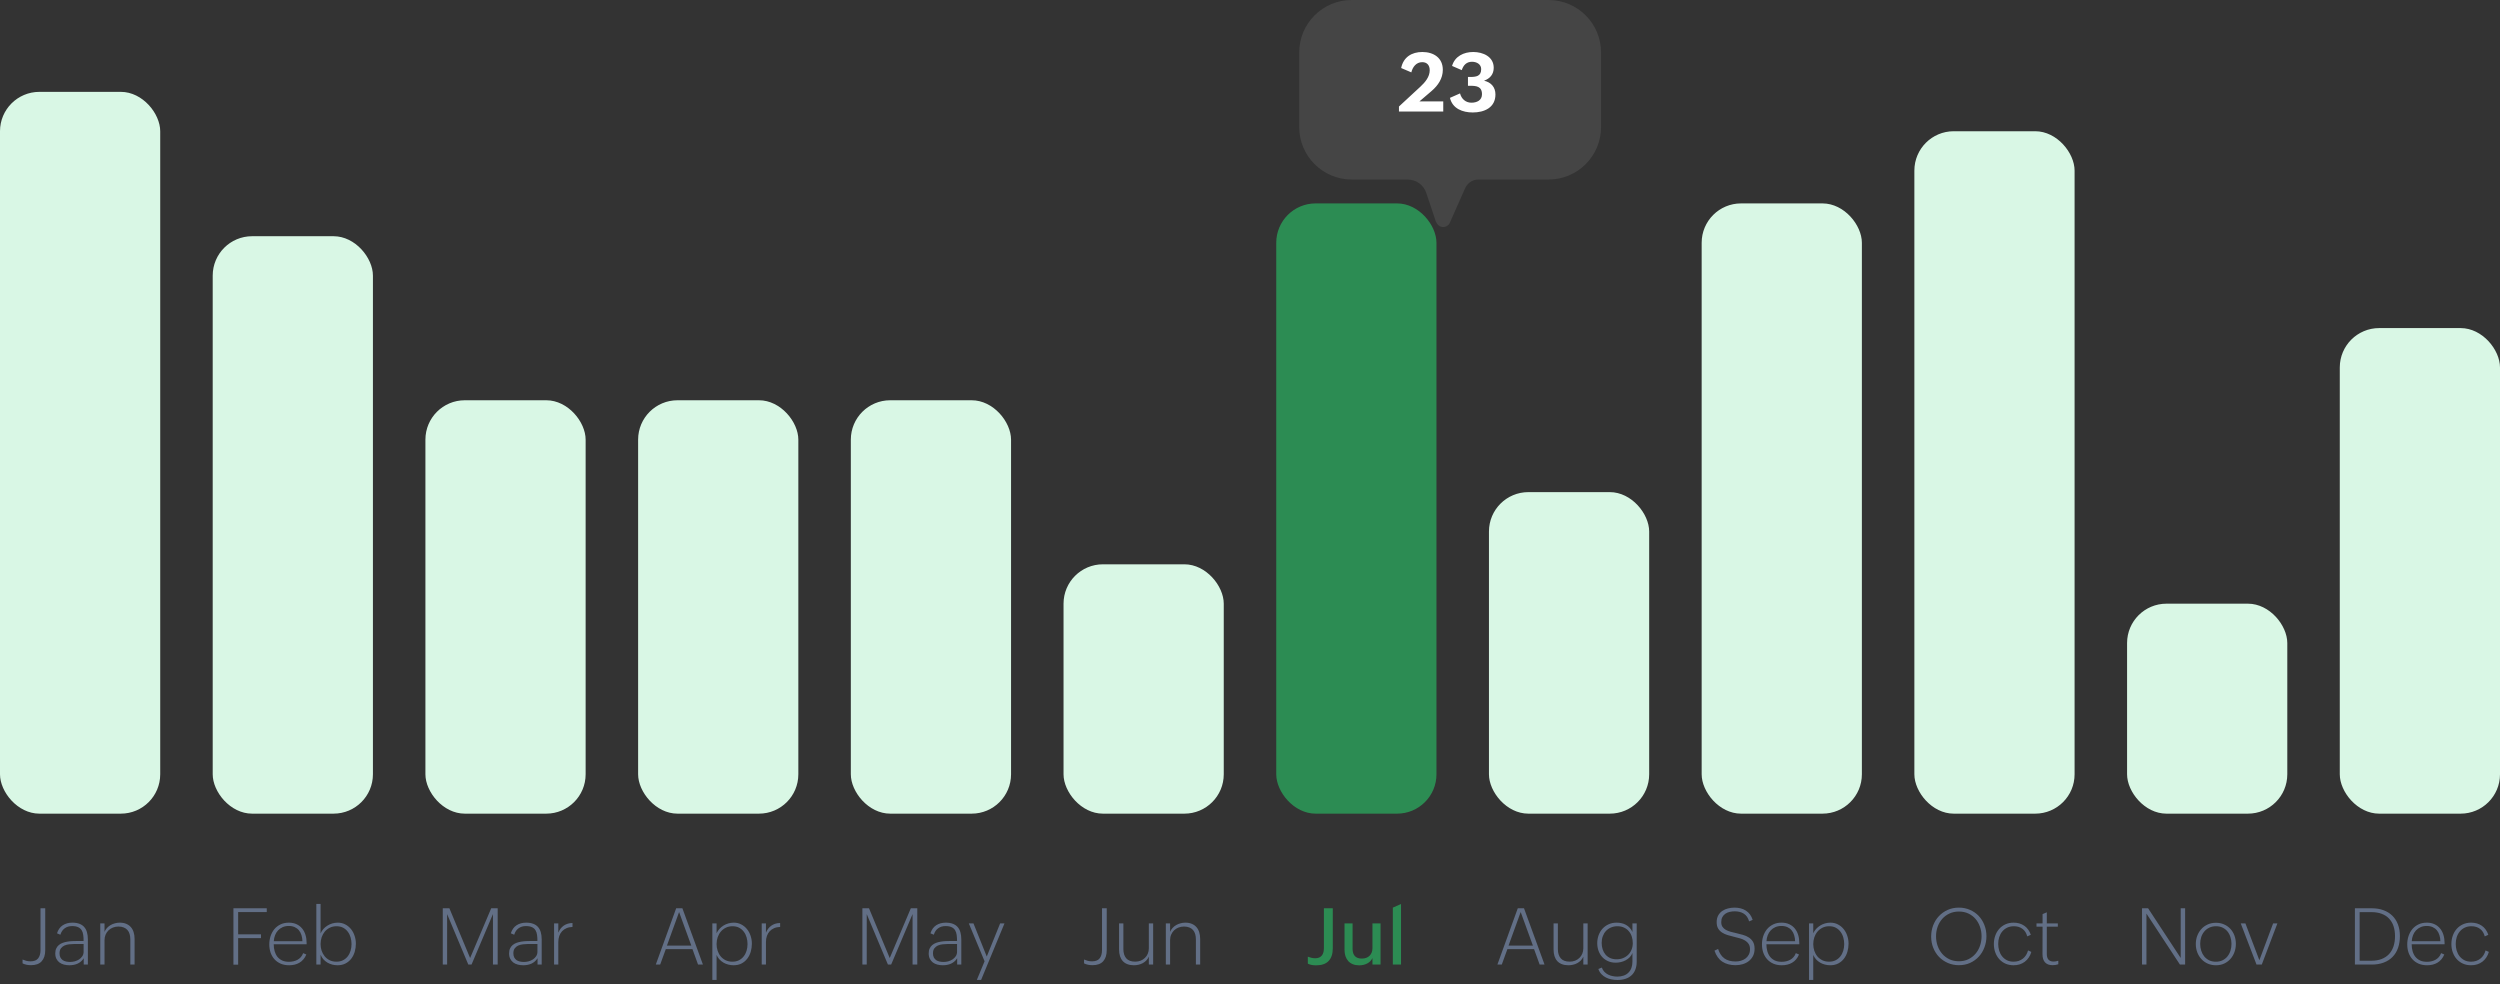<svg width="381" height="150" viewBox="0 0 381 150" fill="none" xmlns="http://www.w3.org/2000/svg">
<rect x="0" y="0" width="381" height="150" fill="#333333" stroke="none"/>
<rect y="14" width="24.417" height="110" rx="6" fill="#D9F7E5"/>
<rect x="32.417" y="36" width="24.417" height="88" rx="6" fill="#D9F7E5"/>
<rect x="64.833" y="61" width="24.417" height="63" rx="6" fill="#D9F7E5"/>
<rect x="97.25" y="61" width="24.417" height="63" rx="6" fill="#D9F7E5"/>
<rect x="129.667" y="61" width="24.417" height="63" rx="6" fill="#D9F7E5"/>
<rect x="162.083" y="86" width="24.417" height="38" rx="6" fill="#D9F7E5"/>
<rect x="194.5" y="31" width="24.417" height="93" rx="6" fill="#2C8C53"/>
<rect x="226.917" y="75" width="24.417" height="49" rx="6" fill="#D9F7E5"/>
<rect x="259.333" y="31" width="24.417" height="93" rx="6" fill="#D9F7E5"/>
<rect x="291.75" y="20" width="24.417" height="104" rx="6" fill="#D9F7E5"/>
<rect x="324.167" y="92" width="24.417" height="32" rx="6" fill="#D9F7E5"/>
<rect x="356.583" y="50" width="24.417" height="74" rx="6" fill="#D9F7E5"/>
<path d="M198 8C198 3.582 201.582 0 206 0H236C240.418 0 244 3.582 244 8V19.36C244 23.778 240.418 27.36 236 27.36H225.312C224.438 27.36 223.646 27.875 223.292 28.674L221 33.84C220.708 34.718 219.533 34.875 219.02 34.105L218.932 33.972C218.873 33.885 218.827 33.789 218.794 33.689L217.368 29.406C216.962 28.184 215.819 27.36 214.531 27.36H206C201.582 27.36 198 23.778 198 19.36V8Z" fill="#454545"/>
<path d="M213.201 17V16.231L216.473 13.204C217.181 12.55 217.889 11.714 217.889 10.707C217.889 9.938 217.474 9.474 216.748 9.474C215.808 9.474 215.277 10.243 215.087 11.031L213.537 10.366C213.879 8.699 215.155 7.924 216.76 7.924C218.487 7.924 219.885 8.815 219.885 10.64C219.885 11.959 219.152 13.027 218.188 13.857L216.326 15.45H219.952V17H213.201ZM220.971 14.913L222.509 14.235C222.723 15.065 223.364 15.651 224.243 15.651C225.067 15.651 225.854 15.297 225.854 14.363C225.854 13.136 224.957 13.075 224.035 13.075H223.718V11.727H224.053C224.945 11.727 225.732 11.635 225.732 10.536C225.732 9.786 225.042 9.413 224.334 9.413C223.516 9.413 223.028 9.908 222.772 10.689L221.295 10.048C221.716 8.571 223.083 7.924 224.517 7.924C226.031 7.924 227.642 8.644 227.642 10.329C227.642 11.342 227.062 11.977 226.171 12.3C227.246 12.544 227.905 13.283 227.905 14.4C227.905 16.402 226.202 17.14 224.45 17.14C222.9 17.14 221.362 16.561 220.971 14.913Z" fill="white"/>
<path d="M3.437 146.232C3.624 146.311 3.816 146.377 4.011 146.432C4.21 146.482 4.425 146.508 4.656 146.508C5.191 146.508 5.577 146.355 5.816 146.051C6.054 145.746 6.173 145.326 6.173 144.791V138.422H6.894V144.803C6.894 145.529 6.714 146.094 6.355 146.496C5.995 146.895 5.451 147.094 4.72 147.094C4.493 147.094 4.271 147.072 4.052 147.029C3.837 146.986 3.632 146.916 3.437 146.818V146.232ZM12.759 146.039C12.642 146.23 12.501 146.395 12.337 146.531C12.177 146.668 12.003 146.779 11.816 146.865C11.628 146.947 11.429 147.008 11.218 147.047C11.011 147.086 10.798 147.105 10.579 147.105C10.294 147.105 10.021 147.072 9.759 147.006C9.497 146.939 9.267 146.834 9.068 146.689C8.872 146.541 8.716 146.354 8.599 146.127C8.482 145.896 8.423 145.621 8.423 145.301C8.423 145.004 8.472 144.752 8.57 144.545C8.667 144.334 8.8 144.16 8.968 144.023C9.136 143.883 9.331 143.771 9.554 143.689C9.777 143.607 10.011 143.547 10.257 143.508C10.507 143.465 10.761 143.438 11.019 143.426C11.281 143.414 11.531 143.408 11.769 143.408H12.396L12.742 143.402C12.742 143.07 12.722 142.766 12.683 142.488C12.648 142.211 12.57 141.973 12.449 141.773C12.328 141.57 12.15 141.414 11.915 141.305C11.685 141.191 11.376 141.135 10.99 141.135C10.544 141.135 10.167 141.248 9.859 141.475C9.55 141.697 9.331 142.023 9.202 142.453L8.687 142.236C8.863 141.686 9.154 141.277 9.56 141.012C9.97 140.746 10.456 140.613 11.019 140.613C11.445 140.613 11.808 140.672 12.109 140.789C12.409 140.902 12.654 141.068 12.841 141.287C13.033 141.506 13.171 141.773 13.257 142.09C13.347 142.406 13.392 142.768 13.392 143.174V147H12.759V146.039ZM11.318 143.865C11.068 143.865 10.81 143.881 10.544 143.912C10.279 143.939 10.037 144.002 9.818 144.1C9.603 144.197 9.425 144.34 9.284 144.527C9.144 144.715 9.074 144.969 9.074 145.289C9.074 145.535 9.117 145.742 9.202 145.91C9.292 146.078 9.409 146.215 9.554 146.32C9.702 146.422 9.874 146.494 10.07 146.537C10.269 146.58 10.476 146.602 10.691 146.602C10.917 146.602 11.152 146.57 11.394 146.508C11.636 146.441 11.857 146.344 12.056 146.215C12.255 146.082 12.419 145.918 12.548 145.723C12.677 145.527 12.742 145.301 12.742 145.043V143.865H11.318ZM15.279 140.725H15.929V142.02C16.023 141.789 16.152 141.586 16.316 141.41C16.48 141.234 16.665 141.088 16.872 140.971C17.079 140.854 17.3 140.766 17.535 140.707C17.769 140.645 18.005 140.613 18.244 140.613C18.63 140.613 18.964 140.674 19.245 140.795C19.531 140.916 19.767 141.086 19.954 141.305C20.142 141.52 20.281 141.779 20.37 142.084C20.464 142.385 20.511 142.719 20.511 143.086V147H19.861V143.174C19.861 142.873 19.826 142.602 19.755 142.359C19.685 142.113 19.576 141.906 19.427 141.738C19.279 141.566 19.089 141.436 18.859 141.346C18.632 141.252 18.361 141.205 18.044 141.205C17.747 141.205 17.47 141.256 17.212 141.357C16.954 141.459 16.73 141.602 16.538 141.785C16.351 141.965 16.203 142.182 16.093 142.436C15.984 142.689 15.929 142.967 15.929 143.268V147H15.279V140.725Z" fill="#626F86"/>
<path d="M35.573 138.422H40.653V138.996H36.293V142.395H39.774V142.969H36.293V147.012H35.573V138.422ZM46.682 145.465C46.569 145.75 46.422 145.996 46.242 146.203C46.067 146.41 45.864 146.582 45.633 146.719C45.407 146.852 45.16 146.949 44.895 147.012C44.629 147.074 44.352 147.105 44.063 147.105C43.582 147.105 43.155 147.025 42.78 146.865C42.405 146.701 42.088 146.477 41.83 146.191C41.573 145.906 41.375 145.57 41.239 145.184C41.106 144.797 41.039 144.379 41.039 143.93C41.039 143.488 41.104 143.068 41.233 142.67C41.366 142.268 41.557 141.914 41.807 141.609C42.061 141.305 42.373 141.062 42.745 140.883C43.116 140.703 43.541 140.613 44.022 140.613C44.471 140.613 44.864 140.693 45.2 140.854C45.539 141.01 45.823 141.229 46.049 141.51C46.276 141.787 46.446 142.113 46.559 142.488C46.672 142.863 46.729 143.268 46.729 143.701V143.906H41.713C41.717 144.281 41.764 144.631 41.854 144.955C41.944 145.279 42.082 145.562 42.27 145.805C42.457 146.043 42.698 146.232 42.991 146.373C43.283 146.51 43.633 146.578 44.039 146.578C44.274 146.578 44.502 146.553 44.725 146.502C44.948 146.451 45.155 146.373 45.346 146.268C45.537 146.162 45.705 146.027 45.85 145.863C45.998 145.695 46.116 145.494 46.202 145.26L46.682 145.465ZM46.09 143.438C46.082 143.105 46.033 142.799 45.944 142.518C45.858 142.232 45.729 141.986 45.557 141.779C45.385 141.572 45.17 141.41 44.912 141.293C44.655 141.176 44.354 141.117 44.01 141.117C43.658 141.117 43.346 141.178 43.073 141.299C42.799 141.42 42.565 141.586 42.37 141.797C42.178 142.004 42.028 142.248 41.918 142.529C41.809 142.811 41.745 143.113 41.725 143.438H46.09ZM48.211 137.76H48.856V142.26C48.961 142.01 49.104 141.783 49.283 141.58C49.467 141.377 49.672 141.205 49.899 141.064C50.129 140.92 50.377 140.809 50.643 140.73C50.908 140.652 51.182 140.613 51.463 140.613C51.893 140.613 52.28 140.703 52.623 140.883C52.967 141.062 53.258 141.301 53.496 141.598C53.735 141.895 53.916 142.236 54.041 142.623C54.17 143.006 54.235 143.402 54.235 143.812C54.235 144.242 54.176 144.656 54.059 145.055C53.942 145.449 53.766 145.799 53.532 146.104C53.297 146.408 53.004 146.652 52.653 146.836C52.305 147.016 51.899 147.105 51.434 147.105C51.157 147.105 50.885 147.07 50.62 147C50.358 146.93 50.114 146.828 49.887 146.695C49.66 146.559 49.457 146.391 49.278 146.191C49.102 145.988 48.961 145.756 48.856 145.494V147H48.211V137.76ZM51.27 146.561C51.653 146.561 51.987 146.488 52.272 146.344C52.561 146.195 52.801 145.998 52.992 145.752C53.184 145.506 53.328 145.221 53.426 144.896C53.524 144.572 53.573 144.232 53.573 143.877C53.573 143.529 53.526 143.191 53.432 142.863C53.338 142.535 53.196 142.246 53.004 141.996C52.817 141.742 52.58 141.539 52.295 141.387C52.01 141.234 51.674 141.158 51.287 141.158C50.908 141.158 50.569 141.232 50.268 141.381C49.967 141.525 49.711 141.723 49.5 141.973C49.293 142.223 49.133 142.512 49.02 142.84C48.91 143.168 48.856 143.512 48.856 143.871C48.856 144.223 48.908 144.561 49.014 144.885C49.123 145.205 49.28 145.49 49.483 145.74C49.69 145.99 49.942 146.189 50.239 146.338C50.539 146.486 50.883 146.561 51.27 146.561Z" fill="#626F86"/>
<path d="M67.479 138.422H68.487L71.645 146.004L74.862 138.422H75.846V147H75.125V139.307L71.862 147H71.37L68.141 139.307V147H67.479V138.422ZM81.922 146.039C81.805 146.23 81.664 146.395 81.5 146.531C81.34 146.668 81.166 146.779 80.979 146.865C80.791 146.947 80.592 147.008 80.381 147.047C80.174 147.086 79.961 147.105 79.743 147.105C79.457 147.105 79.184 147.072 78.922 147.006C78.66 146.939 78.43 146.834 78.231 146.689C78.035 146.541 77.879 146.354 77.762 146.127C77.645 145.896 77.586 145.621 77.586 145.301C77.586 145.004 77.635 144.752 77.733 144.545C77.83 144.334 77.963 144.16 78.131 144.023C78.299 143.883 78.495 143.771 78.717 143.689C78.94 143.607 79.174 143.547 79.42 143.508C79.67 143.465 79.924 143.438 80.182 143.426C80.444 143.414 80.694 143.408 80.932 143.408H81.559L81.905 143.402C81.905 143.07 81.885 142.766 81.846 142.488C81.811 142.211 81.733 141.973 81.612 141.773C81.491 141.57 81.313 141.414 81.079 141.305C80.848 141.191 80.539 141.135 80.153 141.135C79.707 141.135 79.33 141.248 79.022 141.475C78.713 141.697 78.495 142.023 78.366 142.453L77.85 142.236C78.026 141.686 78.317 141.277 78.723 141.012C79.133 140.746 79.62 140.613 80.182 140.613C80.608 140.613 80.971 140.672 81.272 140.789C81.573 140.902 81.817 141.068 82.004 141.287C82.196 141.506 82.334 141.773 82.42 142.09C82.51 142.406 82.555 142.768 82.555 143.174V147H81.922V146.039ZM80.481 143.865C80.231 143.865 79.973 143.881 79.707 143.912C79.442 143.939 79.2 144.002 78.981 144.1C78.766 144.197 78.588 144.34 78.448 144.527C78.307 144.715 78.237 144.969 78.237 145.289C78.237 145.535 78.28 145.742 78.366 145.91C78.455 146.078 78.573 146.215 78.717 146.32C78.866 146.422 79.037 146.494 79.233 146.537C79.432 146.58 79.639 146.602 79.854 146.602C80.08 146.602 80.315 146.57 80.557 146.508C80.799 146.441 81.02 146.344 81.219 146.215C81.418 146.082 81.582 145.918 81.711 145.723C81.84 145.527 81.905 145.301 81.905 145.043V143.865H80.481ZM84.442 140.725H85.086V142.143C85.278 141.67 85.557 141.309 85.924 141.059C86.295 140.805 86.737 140.674 87.248 140.666V141.264C86.905 141.275 86.598 141.34 86.329 141.457C86.063 141.57 85.838 141.727 85.655 141.926C85.471 142.125 85.33 142.363 85.233 142.641C85.135 142.918 85.086 143.227 85.086 143.566V147H84.442V140.725Z" fill="#626F86"/>
<path d="M103.048 138.422H103.997L107.126 147H106.382L105.533 144.65H101.466L100.611 147H99.943L103.048 138.422ZM105.351 144.105L103.493 138.996L101.642 144.105H105.351ZM108.562 140.725H109.206V142.225C109.32 141.982 109.466 141.762 109.646 141.562C109.829 141.363 110.035 141.193 110.261 141.053C110.488 140.912 110.732 140.805 110.993 140.73C111.259 140.652 111.531 140.613 111.808 140.613C112.242 140.613 112.628 140.703 112.968 140.883C113.312 141.062 113.603 141.301 113.841 141.598C114.083 141.895 114.267 142.236 114.392 142.623C114.521 143.006 114.585 143.402 114.585 143.812C114.585 144.242 114.527 144.656 114.41 145.055C114.292 145.449 114.117 145.799 113.882 146.104C113.652 146.408 113.361 146.652 113.009 146.836C112.661 147.016 112.255 147.105 111.79 147.105C111.517 147.105 111.247 147.07 110.982 147C110.72 146.934 110.476 146.834 110.249 146.701C110.023 146.568 109.82 146.404 109.64 146.209C109.46 146.014 109.316 145.787 109.206 145.529V149.338H108.562V140.725ZM111.615 146.561C111.997 146.561 112.331 146.488 112.617 146.344C112.906 146.195 113.146 145.998 113.337 145.752C113.533 145.506 113.679 145.221 113.777 144.896C113.874 144.572 113.923 144.232 113.923 143.877C113.923 143.529 113.876 143.191 113.783 142.863C113.689 142.535 113.546 142.246 113.355 141.996C113.167 141.742 112.931 141.539 112.646 141.387C112.361 141.234 112.025 141.158 111.638 141.158C111.259 141.158 110.919 141.232 110.618 141.381C110.318 141.529 110.062 141.729 109.851 141.979C109.644 142.225 109.484 142.512 109.37 142.84C109.261 143.168 109.206 143.514 109.206 143.877C109.206 144.229 109.259 144.566 109.365 144.891C109.47 145.211 109.624 145.496 109.827 145.746C110.031 145.992 110.283 146.189 110.583 146.338C110.884 146.486 111.228 146.561 111.615 146.561ZM116.085 140.725H116.73V142.143C116.921 141.67 117.201 141.309 117.568 141.059C117.939 140.805 118.38 140.674 118.892 140.666V141.264C118.548 141.275 118.242 141.34 117.972 141.457C117.706 141.57 117.482 141.727 117.298 141.926C117.115 142.125 116.974 142.363 116.876 142.641C116.779 142.918 116.73 143.227 116.73 143.566V147H116.085V140.725Z" fill="#626F86"/>
<path d="M131.428 138.422H132.436L135.594 146.004L138.811 138.422H139.795V147H139.075V139.307L135.811 147H135.319L132.09 139.307V147H131.428V138.422ZM145.871 146.039C145.754 146.23 145.614 146.395 145.45 146.531C145.289 146.668 145.116 146.779 144.928 146.865C144.741 146.947 144.541 147.008 144.33 147.047C144.123 147.086 143.91 147.105 143.692 147.105C143.407 147.105 143.133 147.072 142.871 147.006C142.61 146.939 142.379 146.834 142.18 146.689C141.985 146.541 141.828 146.354 141.711 146.127C141.594 145.896 141.535 145.621 141.535 145.301C141.535 145.004 141.584 144.752 141.682 144.545C141.78 144.334 141.912 144.16 142.08 144.023C142.248 143.883 142.444 143.771 142.666 143.689C142.889 143.607 143.123 143.547 143.369 143.508C143.619 143.465 143.873 143.438 144.131 143.426C144.393 143.414 144.643 143.408 144.881 143.408H145.508L145.854 143.402C145.854 143.07 145.834 142.766 145.795 142.488C145.76 142.211 145.682 141.973 145.561 141.773C145.44 141.57 145.262 141.414 145.028 141.305C144.797 141.191 144.489 141.135 144.102 141.135C143.657 141.135 143.28 141.248 142.971 141.475C142.662 141.697 142.444 142.023 142.315 142.453L141.799 142.236C141.975 141.686 142.266 141.277 142.672 141.012C143.082 140.746 143.569 140.613 144.131 140.613C144.557 140.613 144.92 140.672 145.221 140.789C145.522 140.902 145.766 141.068 145.953 141.287C146.145 141.506 146.284 141.773 146.369 142.09C146.459 142.406 146.504 142.768 146.504 143.174V147H145.871V146.039ZM144.43 143.865C144.18 143.865 143.922 143.881 143.657 143.912C143.391 143.939 143.149 144.002 142.93 144.1C142.715 144.197 142.537 144.34 142.397 144.527C142.256 144.715 142.186 144.969 142.186 145.289C142.186 145.535 142.229 145.742 142.315 145.91C142.405 146.078 142.522 146.215 142.666 146.32C142.815 146.422 142.987 146.494 143.182 146.537C143.381 146.58 143.588 146.602 143.803 146.602C144.03 146.602 144.264 146.57 144.506 146.508C144.748 146.441 144.969 146.344 145.168 146.215C145.368 146.082 145.532 145.918 145.66 145.723C145.789 145.527 145.854 145.301 145.854 145.043V143.865H144.43ZM150.049 146.496L147.647 140.725H148.356L150.383 145.775L152.422 140.725H153.084L149.522 149.338H148.871L150.049 146.496Z" fill="#626F86"/>
<path d="M165.209 146.232C165.397 146.311 165.588 146.377 165.784 146.432C165.983 146.482 166.198 146.508 166.428 146.508C166.963 146.508 167.35 146.355 167.588 146.051C167.826 145.746 167.946 145.326 167.946 144.791V138.422H168.666V144.803C168.666 145.529 168.487 146.094 168.127 146.496C167.768 146.895 167.223 147.094 166.493 147.094C166.266 147.094 166.043 147.072 165.825 147.029C165.61 146.986 165.405 146.916 165.209 146.818V146.232ZM175.082 145.787C174.989 146.01 174.862 146.205 174.701 146.373C174.541 146.537 174.36 146.674 174.157 146.783C173.957 146.893 173.743 146.973 173.512 147.023C173.282 147.078 173.051 147.105 172.821 147.105C172.438 147.105 172.104 147.051 171.819 146.941C171.534 146.832 171.297 146.674 171.11 146.467C170.922 146.26 170.782 146.01 170.688 145.717C170.594 145.42 170.547 145.084 170.547 144.709V140.725H171.203V144.639C171.203 145.24 171.35 145.711 171.643 146.051C171.936 146.387 172.391 146.555 173.008 146.555C173.305 146.555 173.578 146.506 173.828 146.408C174.082 146.307 174.301 146.166 174.485 145.986C174.672 145.807 174.819 145.592 174.924 145.342C175.03 145.092 175.082 144.816 175.082 144.516V140.725H175.739V147H175.082V145.787ZM177.672 140.725H178.323V142.02C178.416 141.789 178.545 141.586 178.709 141.41C178.873 141.234 179.059 141.088 179.266 140.971C179.473 140.854 179.694 140.766 179.928 140.707C180.162 140.645 180.399 140.613 180.637 140.613C181.024 140.613 181.358 140.674 181.639 140.795C181.924 140.916 182.16 141.086 182.348 141.305C182.535 141.52 182.674 141.779 182.764 142.084C182.858 142.385 182.905 142.719 182.905 143.086V147H182.254V143.174C182.254 142.873 182.219 142.602 182.149 142.359C182.078 142.113 181.969 141.906 181.821 141.738C181.672 141.566 181.483 141.436 181.252 141.346C181.026 141.252 180.754 141.205 180.438 141.205C180.141 141.205 179.864 141.256 179.606 141.357C179.348 141.459 179.123 141.602 178.932 141.785C178.744 141.965 178.596 142.182 178.487 142.436C178.377 142.689 178.323 142.967 178.323 143.268V147H177.672V140.725Z" fill="#626F86"/>
<path d="M199.314 145.799C199.493 145.865 199.675 145.922 199.859 145.969C200.046 146.016 200.24 146.039 200.439 146.039C200.681 146.039 200.886 146 201.054 145.922C201.222 145.844 201.359 145.736 201.464 145.6C201.57 145.463 201.646 145.299 201.693 145.107C201.74 144.916 201.763 144.707 201.763 144.48V138.422H203.117V144.527C203.117 145.363 202.906 146.004 202.484 146.449C202.062 146.895 201.425 147.117 200.574 147.117C200.359 147.117 200.144 147.1 199.929 147.064C199.718 147.029 199.513 146.963 199.314 146.865V145.799ZM209.163 146.004C208.976 146.387 208.701 146.668 208.337 146.848C207.978 147.027 207.577 147.117 207.136 147.117C206.773 147.117 206.452 147.061 206.175 146.947C205.898 146.834 205.663 146.674 205.472 146.467C205.285 146.256 205.142 146.004 205.044 145.711C204.951 145.414 204.904 145.084 204.904 144.721V140.725H206.134V144.609C206.134 145.094 206.251 145.461 206.486 145.711C206.72 145.961 207.07 146.086 207.535 146.086C207.792 146.086 208.021 146.049 208.22 145.975C208.423 145.896 208.593 145.787 208.73 145.646C208.87 145.506 208.978 145.338 209.052 145.143C209.126 144.947 209.163 144.73 209.163 144.492V140.725H210.394V147H209.163V146.004ZM212.269 138.322L213.517 137.771V147H212.269V138.322Z" fill="#2C8C53"/>
<path d="M231.309 138.422H232.258L235.387 147H234.643L233.793 144.65H229.727L228.871 147H228.203L231.309 138.422ZM233.612 144.105L231.754 138.996L229.903 144.105H233.612ZM241.299 145.787C241.205 146.01 241.078 146.205 240.918 146.373C240.758 146.537 240.576 146.674 240.373 146.783C240.174 146.893 239.959 146.973 239.729 147.023C239.498 147.078 239.268 147.105 239.037 147.105C238.655 147.105 238.321 147.051 238.035 146.941C237.75 146.832 237.514 146.674 237.326 146.467C237.139 146.26 236.998 146.01 236.905 145.717C236.811 145.42 236.764 145.084 236.764 144.709V140.725H237.42V144.639C237.42 145.24 237.567 145.711 237.86 146.051C238.153 146.387 238.608 146.555 239.225 146.555C239.522 146.555 239.795 146.506 240.045 146.408C240.299 146.307 240.518 146.166 240.701 145.986C240.889 145.807 241.035 145.592 241.141 145.342C241.246 145.092 241.299 144.816 241.299 144.516V140.725H241.955V147H241.299V145.787ZM244.118 147.457C244.207 147.707 244.334 147.92 244.498 148.096C244.666 148.271 244.858 148.414 245.073 148.523C245.287 148.633 245.516 148.711 245.758 148.758C246 148.809 246.243 148.834 246.485 148.834C246.848 148.834 247.172 148.781 247.457 148.676C247.743 148.574 247.983 148.424 248.178 148.225C248.377 148.029 248.528 147.789 248.629 147.504C248.731 147.223 248.782 146.902 248.782 146.543V145.236C248.688 145.482 248.551 145.697 248.371 145.881C248.192 146.064 247.987 146.219 247.756 146.344C247.53 146.465 247.285 146.557 247.024 146.619C246.762 146.682 246.5 146.713 246.239 146.713C245.821 146.713 245.438 146.639 245.09 146.49C244.746 146.342 244.45 146.137 244.2 145.875C243.953 145.609 243.762 145.295 243.625 144.932C243.489 144.568 243.42 144.174 243.42 143.748C243.42 143.318 243.489 142.914 243.625 142.535C243.766 142.156 243.963 141.824 244.217 141.539C244.475 141.254 244.785 141.029 245.149 140.865C245.512 140.697 245.916 140.613 246.362 140.613C246.627 140.613 246.881 140.641 247.123 140.695C247.366 140.746 247.59 140.83 247.797 140.947C248.008 141.061 248.196 141.207 248.36 141.387C248.528 141.562 248.668 141.777 248.782 142.031V140.725H249.432V146.578C249.432 147.035 249.362 147.436 249.221 147.779C249.084 148.127 248.889 148.416 248.635 148.646C248.381 148.881 248.073 149.057 247.709 149.174C247.35 149.291 246.948 149.35 246.502 149.35C246.205 149.35 245.905 149.32 245.6 149.262C245.299 149.207 245.018 149.113 244.756 148.98C244.494 148.848 244.26 148.674 244.053 148.459C243.85 148.248 243.696 147.986 243.59 147.674L244.118 147.457ZM246.373 146.197C246.737 146.197 247.069 146.135 247.369 146.01C247.674 145.885 247.934 145.713 248.149 145.494C248.368 145.275 248.535 145.016 248.653 144.715C248.774 144.414 248.834 144.088 248.834 143.736C248.834 143.377 248.784 143.041 248.682 142.729C248.58 142.416 248.43 142.145 248.231 141.914C248.032 141.68 247.787 141.496 247.498 141.363C247.209 141.227 246.877 141.158 246.502 141.158C246.135 141.158 245.803 141.223 245.506 141.352C245.209 141.48 244.955 141.658 244.744 141.885C244.537 142.111 244.377 142.379 244.264 142.688C244.151 142.992 244.094 143.322 244.094 143.678C244.094 144.037 244.143 144.371 244.241 144.68C244.342 144.984 244.489 145.25 244.68 145.477C244.875 145.703 245.114 145.881 245.395 146.01C245.68 146.135 246.006 146.197 246.373 146.197Z" fill="#626F86"/>
<path d="M261.838 144.621C262.049 145.277 262.373 145.76 262.811 146.068C263.248 146.377 263.809 146.531 264.493 146.531C264.77 146.531 265.039 146.494 265.301 146.42C265.567 146.346 265.803 146.232 266.01 146.08C266.217 145.928 266.383 145.734 266.508 145.5C266.637 145.266 266.701 144.99 266.701 144.674C266.701 144.342 266.633 144.07 266.496 143.859C266.36 143.648 266.178 143.475 265.951 143.338C265.725 143.197 265.465 143.086 265.172 143.004C264.883 142.922 264.584 142.844 264.276 142.77C263.948 142.691 263.625 142.605 263.309 142.512C262.993 142.418 262.709 142.291 262.459 142.131C262.209 141.971 262.006 141.766 261.85 141.516C261.698 141.262 261.621 140.936 261.621 140.537C261.621 140.135 261.7 139.793 261.856 139.512C262.016 139.23 262.223 139.002 262.477 138.826C262.735 138.65 263.026 138.523 263.35 138.445C263.678 138.363 264.01 138.322 264.346 138.322C264.678 138.322 264.989 138.359 265.278 138.434C265.571 138.508 265.836 138.623 266.075 138.779C266.313 138.932 266.52 139.125 266.696 139.359C266.871 139.594 267.008 139.871 267.106 140.191L266.567 140.42C266.41 139.881 266.143 139.49 265.764 139.248C265.385 139.006 264.92 138.885 264.369 138.885C264.104 138.885 263.848 138.914 263.602 138.973C263.356 139.027 263.137 139.121 262.946 139.254C262.754 139.383 262.602 139.553 262.489 139.764C262.375 139.971 262.319 140.227 262.319 140.531C262.319 140.82 262.381 141.059 262.506 141.246C262.635 141.434 262.805 141.588 263.016 141.709C263.231 141.826 263.475 141.924 263.748 142.002C264.026 142.076 264.313 142.146 264.61 142.213C264.946 142.287 265.28 142.373 265.612 142.471C265.948 142.564 266.246 142.695 266.508 142.863C266.774 143.031 266.989 143.252 267.153 143.525C267.317 143.795 267.399 144.146 267.399 144.58C267.399 145.002 267.319 145.371 267.159 145.688C266.998 146 266.784 146.262 266.514 146.473C266.248 146.68 265.94 146.836 265.588 146.941C265.241 147.043 264.875 147.094 264.493 147.094C263.7 147.094 263.032 146.916 262.489 146.561C261.946 146.205 261.545 145.645 261.287 144.879L261.838 144.621ZM274.166 145.465C274.053 145.75 273.907 145.996 273.727 146.203C273.551 146.41 273.348 146.582 273.118 146.719C272.891 146.852 272.645 146.949 272.379 147.012C272.114 147.074 271.836 147.105 271.547 147.105C271.067 147.105 270.639 147.025 270.264 146.865C269.889 146.701 269.573 146.477 269.315 146.191C269.057 145.906 268.86 145.57 268.723 145.184C268.59 144.797 268.524 144.379 268.524 143.93C268.524 143.488 268.588 143.068 268.717 142.67C268.85 142.268 269.041 141.914 269.291 141.609C269.545 141.305 269.858 141.062 270.229 140.883C270.6 140.703 271.026 140.613 271.506 140.613C271.955 140.613 272.348 140.693 272.684 140.854C273.024 141.01 273.307 141.229 273.534 141.51C273.76 141.787 273.93 142.113 274.043 142.488C274.157 142.863 274.213 143.268 274.213 143.701V143.906H269.198C269.201 144.281 269.248 144.631 269.338 144.955C269.428 145.279 269.567 145.562 269.754 145.805C269.942 146.043 270.182 146.232 270.475 146.373C270.768 146.51 271.118 146.578 271.524 146.578C271.758 146.578 271.987 146.553 272.209 146.502C272.432 146.451 272.639 146.373 272.83 146.268C273.022 146.162 273.19 146.027 273.334 145.863C273.483 145.695 273.6 145.494 273.686 145.26L274.166 145.465ZM273.575 143.438C273.567 143.105 273.518 142.799 273.428 142.518C273.342 142.232 273.213 141.986 273.041 141.779C272.869 141.572 272.655 141.41 272.397 141.293C272.139 141.176 271.838 141.117 271.494 141.117C271.143 141.117 270.83 141.178 270.557 141.299C270.284 141.42 270.049 141.586 269.854 141.797C269.662 142.004 269.512 142.248 269.403 142.529C269.293 142.811 269.229 143.113 269.209 143.438H273.575ZM275.696 140.725H276.34V142.225C276.453 141.982 276.6 141.762 276.78 141.562C276.963 141.363 277.168 141.193 277.395 141.053C277.621 140.912 277.866 140.805 278.127 140.73C278.393 140.652 278.664 140.613 278.942 140.613C279.375 140.613 279.762 140.703 280.102 140.883C280.446 141.062 280.737 141.301 280.975 141.598C281.217 141.895 281.401 142.236 281.526 142.623C281.655 143.006 281.719 143.402 281.719 143.812C281.719 144.242 281.66 144.656 281.543 145.055C281.426 145.449 281.25 145.799 281.016 146.104C280.785 146.408 280.494 146.652 280.143 146.836C279.795 147.016 279.389 147.105 278.924 147.105C278.651 147.105 278.381 147.07 278.116 147C277.854 146.934 277.61 146.834 277.383 146.701C277.157 146.568 276.953 146.404 276.774 146.209C276.594 146.014 276.45 145.787 276.34 145.529V149.338H275.696V140.725ZM278.748 146.561C279.131 146.561 279.465 146.488 279.75 146.344C280.039 146.195 280.28 145.998 280.471 145.752C280.666 145.506 280.813 145.221 280.91 144.896C281.008 144.572 281.057 144.232 281.057 143.877C281.057 143.529 281.01 143.191 280.916 142.863C280.823 142.535 280.68 142.246 280.489 141.996C280.301 141.742 280.065 141.539 279.78 141.387C279.494 141.234 279.159 141.158 278.772 141.158C278.393 141.158 278.053 141.232 277.752 141.381C277.451 141.529 277.196 141.729 276.985 141.979C276.778 142.225 276.618 142.512 276.504 142.84C276.395 143.168 276.34 143.514 276.34 143.877C276.34 144.229 276.393 144.566 276.498 144.891C276.604 145.211 276.758 145.496 276.961 145.746C277.164 145.992 277.416 146.189 277.717 146.338C278.018 146.486 278.362 146.561 278.748 146.561Z" fill="#626F86"/>
<path d="M298.544 147.094C297.931 147.094 297.365 146.98 296.845 146.754C296.329 146.527 295.882 146.219 295.503 145.828C295.128 145.434 294.835 144.971 294.624 144.439C294.413 143.908 294.308 143.338 294.308 142.729C294.308 142.131 294.41 141.564 294.613 141.029C294.82 140.494 295.109 140.027 295.48 139.629C295.855 139.227 296.3 138.908 296.816 138.674C297.335 138.439 297.908 138.322 298.533 138.322C299.142 138.322 299.704 138.436 300.22 138.662C300.736 138.885 301.179 139.191 301.55 139.582C301.921 139.973 302.21 140.434 302.417 140.965C302.628 141.496 302.734 142.066 302.734 142.676C302.734 143.273 302.632 143.84 302.429 144.375C302.23 144.91 301.947 145.379 301.579 145.781C301.212 146.184 300.771 146.504 300.255 146.742C299.74 146.977 299.169 147.094 298.544 147.094ZM298.533 146.496C299.068 146.496 299.548 146.395 299.974 146.191C300.4 145.984 300.761 145.707 301.058 145.359C301.359 145.012 301.589 144.607 301.749 144.146C301.91 143.686 301.99 143.199 301.99 142.688C301.99 142.18 301.91 141.699 301.749 141.246C301.593 140.789 301.367 140.389 301.07 140.045C300.777 139.701 300.417 139.428 299.992 139.225C299.566 139.021 299.083 138.92 298.544 138.92C298.005 138.92 297.521 139.021 297.091 139.225C296.661 139.424 296.294 139.697 295.99 140.045C295.689 140.389 295.456 140.789 295.292 141.246C295.132 141.699 295.052 142.182 295.052 142.693C295.052 143.201 295.132 143.686 295.292 144.146C295.456 144.607 295.689 145.012 295.99 145.359C296.29 145.707 296.656 145.984 297.085 146.191C297.515 146.395 297.997 146.496 298.533 146.496ZM309.577 145.072C309.484 145.393 309.351 145.68 309.179 145.934C309.011 146.184 308.81 146.396 308.576 146.572C308.345 146.744 308.085 146.877 307.796 146.971C307.507 147.061 307.197 147.105 306.865 147.105C306.408 147.105 305.993 147.021 305.622 146.854C305.251 146.686 304.935 146.455 304.673 146.162C304.415 145.869 304.216 145.527 304.076 145.137C303.935 144.742 303.865 144.32 303.865 143.871C303.865 143.43 303.933 143.012 304.07 142.617C304.206 142.223 304.404 141.877 304.661 141.58C304.919 141.283 305.234 141.049 305.605 140.877C305.98 140.701 306.404 140.613 306.876 140.613C307.505 140.613 308.048 140.771 308.505 141.088C308.962 141.404 309.292 141.863 309.495 142.465L308.951 142.705C308.818 142.193 308.574 141.809 308.218 141.551C307.867 141.289 307.435 141.158 306.923 141.158C306.536 141.158 306.193 141.23 305.892 141.375C305.595 141.52 305.345 141.715 305.142 141.961C304.939 142.207 304.785 142.494 304.679 142.822C304.577 143.146 304.527 143.49 304.527 143.854C304.527 144.205 304.576 144.545 304.673 144.873C304.771 145.197 304.917 145.484 305.113 145.734C305.312 145.984 305.558 146.186 305.851 146.338C306.144 146.486 306.484 146.561 306.87 146.561C307.148 146.561 307.406 146.521 307.644 146.443C307.882 146.361 308.095 146.246 308.283 146.098C308.474 145.949 308.636 145.77 308.769 145.559C308.902 145.344 309.003 145.105 309.074 144.844L309.577 145.072ZM313.685 146.953C313.411 147.047 313.124 147.094 312.824 147.094C312.558 147.094 312.327 147.057 312.132 146.982C311.941 146.904 311.781 146.795 311.652 146.654C311.527 146.51 311.433 146.336 311.37 146.133C311.308 145.926 311.277 145.695 311.277 145.441L311.288 141.229H310.363V140.725H311.288V139.312L311.933 139.031V140.725H313.615V141.229H311.933V145.395C311.933 145.559 311.951 145.711 311.986 145.852C312.021 145.992 312.079 146.113 312.161 146.215C312.243 146.316 312.349 146.396 312.478 146.455C312.607 146.514 312.765 146.543 312.952 146.543C313.183 146.543 313.427 146.5 313.685 146.414V146.953Z" fill="#626F86"/>
<path d="M326.444 138.422H327.369L332.338 145.992V138.422H333.012V147H332.221L327.118 139.236V147H326.444V138.422ZM337.711 147.105C337.254 147.105 336.836 147.021 336.457 146.854C336.082 146.686 335.76 146.455 335.491 146.162C335.221 145.869 335.012 145.527 334.864 145.137C334.715 144.742 334.641 144.32 334.641 143.871C334.641 143.43 334.713 143.014 334.858 142.623C335.006 142.229 335.213 141.885 335.479 141.592C335.748 141.295 336.073 141.061 336.451 140.889C336.83 140.717 337.252 140.631 337.717 140.631C338.17 140.631 338.582 140.715 338.953 140.883C339.328 141.047 339.649 141.273 339.914 141.562C340.18 141.852 340.385 142.191 340.53 142.582C340.674 142.973 340.746 143.393 340.746 143.842C340.746 144.287 340.674 144.707 340.53 145.102C340.389 145.496 340.186 145.842 339.92 146.139C339.659 146.436 339.34 146.672 338.965 146.848C338.594 147.02 338.176 147.105 337.711 147.105ZM337.7 146.566C338.082 146.566 338.42 146.494 338.713 146.35C339.01 146.205 339.258 146.01 339.457 145.764C339.66 145.514 339.815 145.225 339.92 144.896C340.026 144.568 340.078 144.221 340.078 143.854C340.078 143.502 340.028 143.164 339.926 142.84C339.828 142.512 339.682 142.225 339.487 141.979C339.291 141.729 339.045 141.529 338.748 141.381C338.455 141.232 338.112 141.158 337.717 141.158C337.338 141.158 336.998 141.23 336.698 141.375C336.401 141.516 336.149 141.709 335.942 141.955C335.735 142.197 335.576 142.482 335.467 142.811C335.362 143.135 335.309 143.48 335.309 143.848C335.309 144.203 335.36 144.545 335.461 144.873C335.563 145.197 335.713 145.486 335.912 145.74C336.116 145.99 336.366 146.191 336.662 146.344C336.963 146.492 337.309 146.566 337.7 146.566ZM341.491 140.725H342.2L344.326 146.338L346.424 140.725H347.075L344.696 147H343.893L341.491 140.725Z" fill="#626F86"/>
<path d="M358.889 138.422H361.473C362.129 138.422 362.719 138.52 363.243 138.715C363.77 138.906 364.219 139.186 364.59 139.553C364.961 139.916 365.246 140.359 365.446 140.883C365.645 141.406 365.744 141.996 365.744 142.652C365.744 143.328 365.649 143.936 365.457 144.475C365.266 145.01 364.987 145.465 364.619 145.84C364.252 146.215 363.801 146.502 363.266 146.701C362.735 146.9 362.129 147 361.45 147H358.889V138.422ZM361.414 146.414C361.993 146.414 362.504 146.328 362.95 146.156C363.395 145.984 363.77 145.738 364.075 145.418C364.379 145.094 364.61 144.701 364.766 144.24C364.922 143.775 365 143.254 365 142.676C365 142.105 364.924 141.594 364.772 141.141C364.619 140.688 364.391 140.303 364.086 139.986C363.785 139.67 363.41 139.428 362.961 139.26C362.512 139.092 361.991 139.008 361.397 139.008H359.61V146.414H361.414ZM372.506 145.465C372.393 145.75 372.246 145.996 372.067 146.203C371.891 146.41 371.688 146.582 371.457 146.719C371.231 146.852 370.985 146.949 370.719 147.012C370.453 147.074 370.176 147.105 369.887 147.105C369.407 147.105 368.979 147.025 368.604 146.865C368.229 146.701 367.912 146.477 367.655 146.191C367.397 145.906 367.2 145.57 367.063 145.184C366.93 144.797 366.864 144.379 366.864 143.93C366.864 143.488 366.928 143.068 367.057 142.67C367.19 142.268 367.381 141.914 367.631 141.609C367.885 141.305 368.198 141.062 368.569 140.883C368.94 140.703 369.366 140.613 369.846 140.613C370.295 140.613 370.688 140.693 371.024 140.854C371.364 141.01 371.647 141.229 371.873 141.51C372.1 141.787 372.27 142.113 372.383 142.488C372.496 142.863 372.553 143.268 372.553 143.701V143.906H367.537C367.541 144.281 367.588 144.631 367.678 144.955C367.768 145.279 367.907 145.562 368.094 145.805C368.282 146.043 368.522 146.232 368.815 146.373C369.108 146.51 369.457 146.578 369.864 146.578C370.098 146.578 370.326 146.553 370.549 146.502C370.772 146.451 370.979 146.373 371.17 146.268C371.362 146.162 371.53 146.027 371.674 145.863C371.823 145.695 371.94 145.494 372.026 145.26L372.506 145.465ZM371.914 143.438C371.907 143.105 371.858 142.799 371.768 142.518C371.682 142.232 371.553 141.986 371.381 141.779C371.209 141.572 370.994 141.41 370.737 141.293C370.479 141.176 370.178 141.117 369.834 141.117C369.483 141.117 369.17 141.178 368.897 141.299C368.623 141.42 368.389 141.586 368.194 141.797C368.002 142.004 367.852 142.248 367.743 142.529C367.633 142.811 367.569 143.113 367.549 143.438H371.914ZM379.303 145.072C379.209 145.393 379.076 145.68 378.905 145.934C378.737 146.184 378.535 146.396 378.301 146.572C378.071 146.744 377.811 146.877 377.522 146.971C377.233 147.061 376.922 147.105 376.59 147.105C376.133 147.105 375.719 147.021 375.348 146.854C374.977 146.686 374.66 146.455 374.399 146.162C374.141 145.869 373.942 145.527 373.801 145.137C373.66 144.742 373.59 144.32 373.59 143.871C373.59 143.43 373.659 143.012 373.795 142.617C373.932 142.223 374.129 141.877 374.387 141.58C374.645 141.283 374.959 141.049 375.33 140.877C375.705 140.701 376.129 140.613 376.602 140.613C377.231 140.613 377.774 140.771 378.231 141.088C378.688 141.404 379.018 141.863 379.221 142.465L378.676 142.705C378.543 142.193 378.299 141.809 377.944 141.551C377.592 141.289 377.16 141.158 376.649 141.158C376.262 141.158 375.918 141.23 375.618 141.375C375.321 141.52 375.071 141.715 374.868 141.961C374.664 142.207 374.51 142.494 374.405 142.822C374.303 143.146 374.252 143.49 374.252 143.854C374.252 144.205 374.301 144.545 374.399 144.873C374.496 145.197 374.643 145.484 374.838 145.734C375.037 145.984 375.284 146.186 375.576 146.338C375.869 146.486 376.209 146.561 376.596 146.561C376.873 146.561 377.131 146.521 377.369 146.443C377.608 146.361 377.821 146.246 378.008 146.098C378.2 145.949 378.362 145.77 378.494 145.559C378.627 145.344 378.729 145.105 378.799 144.844L379.303 145.072Z" fill="#626F86"/>
</svg>
